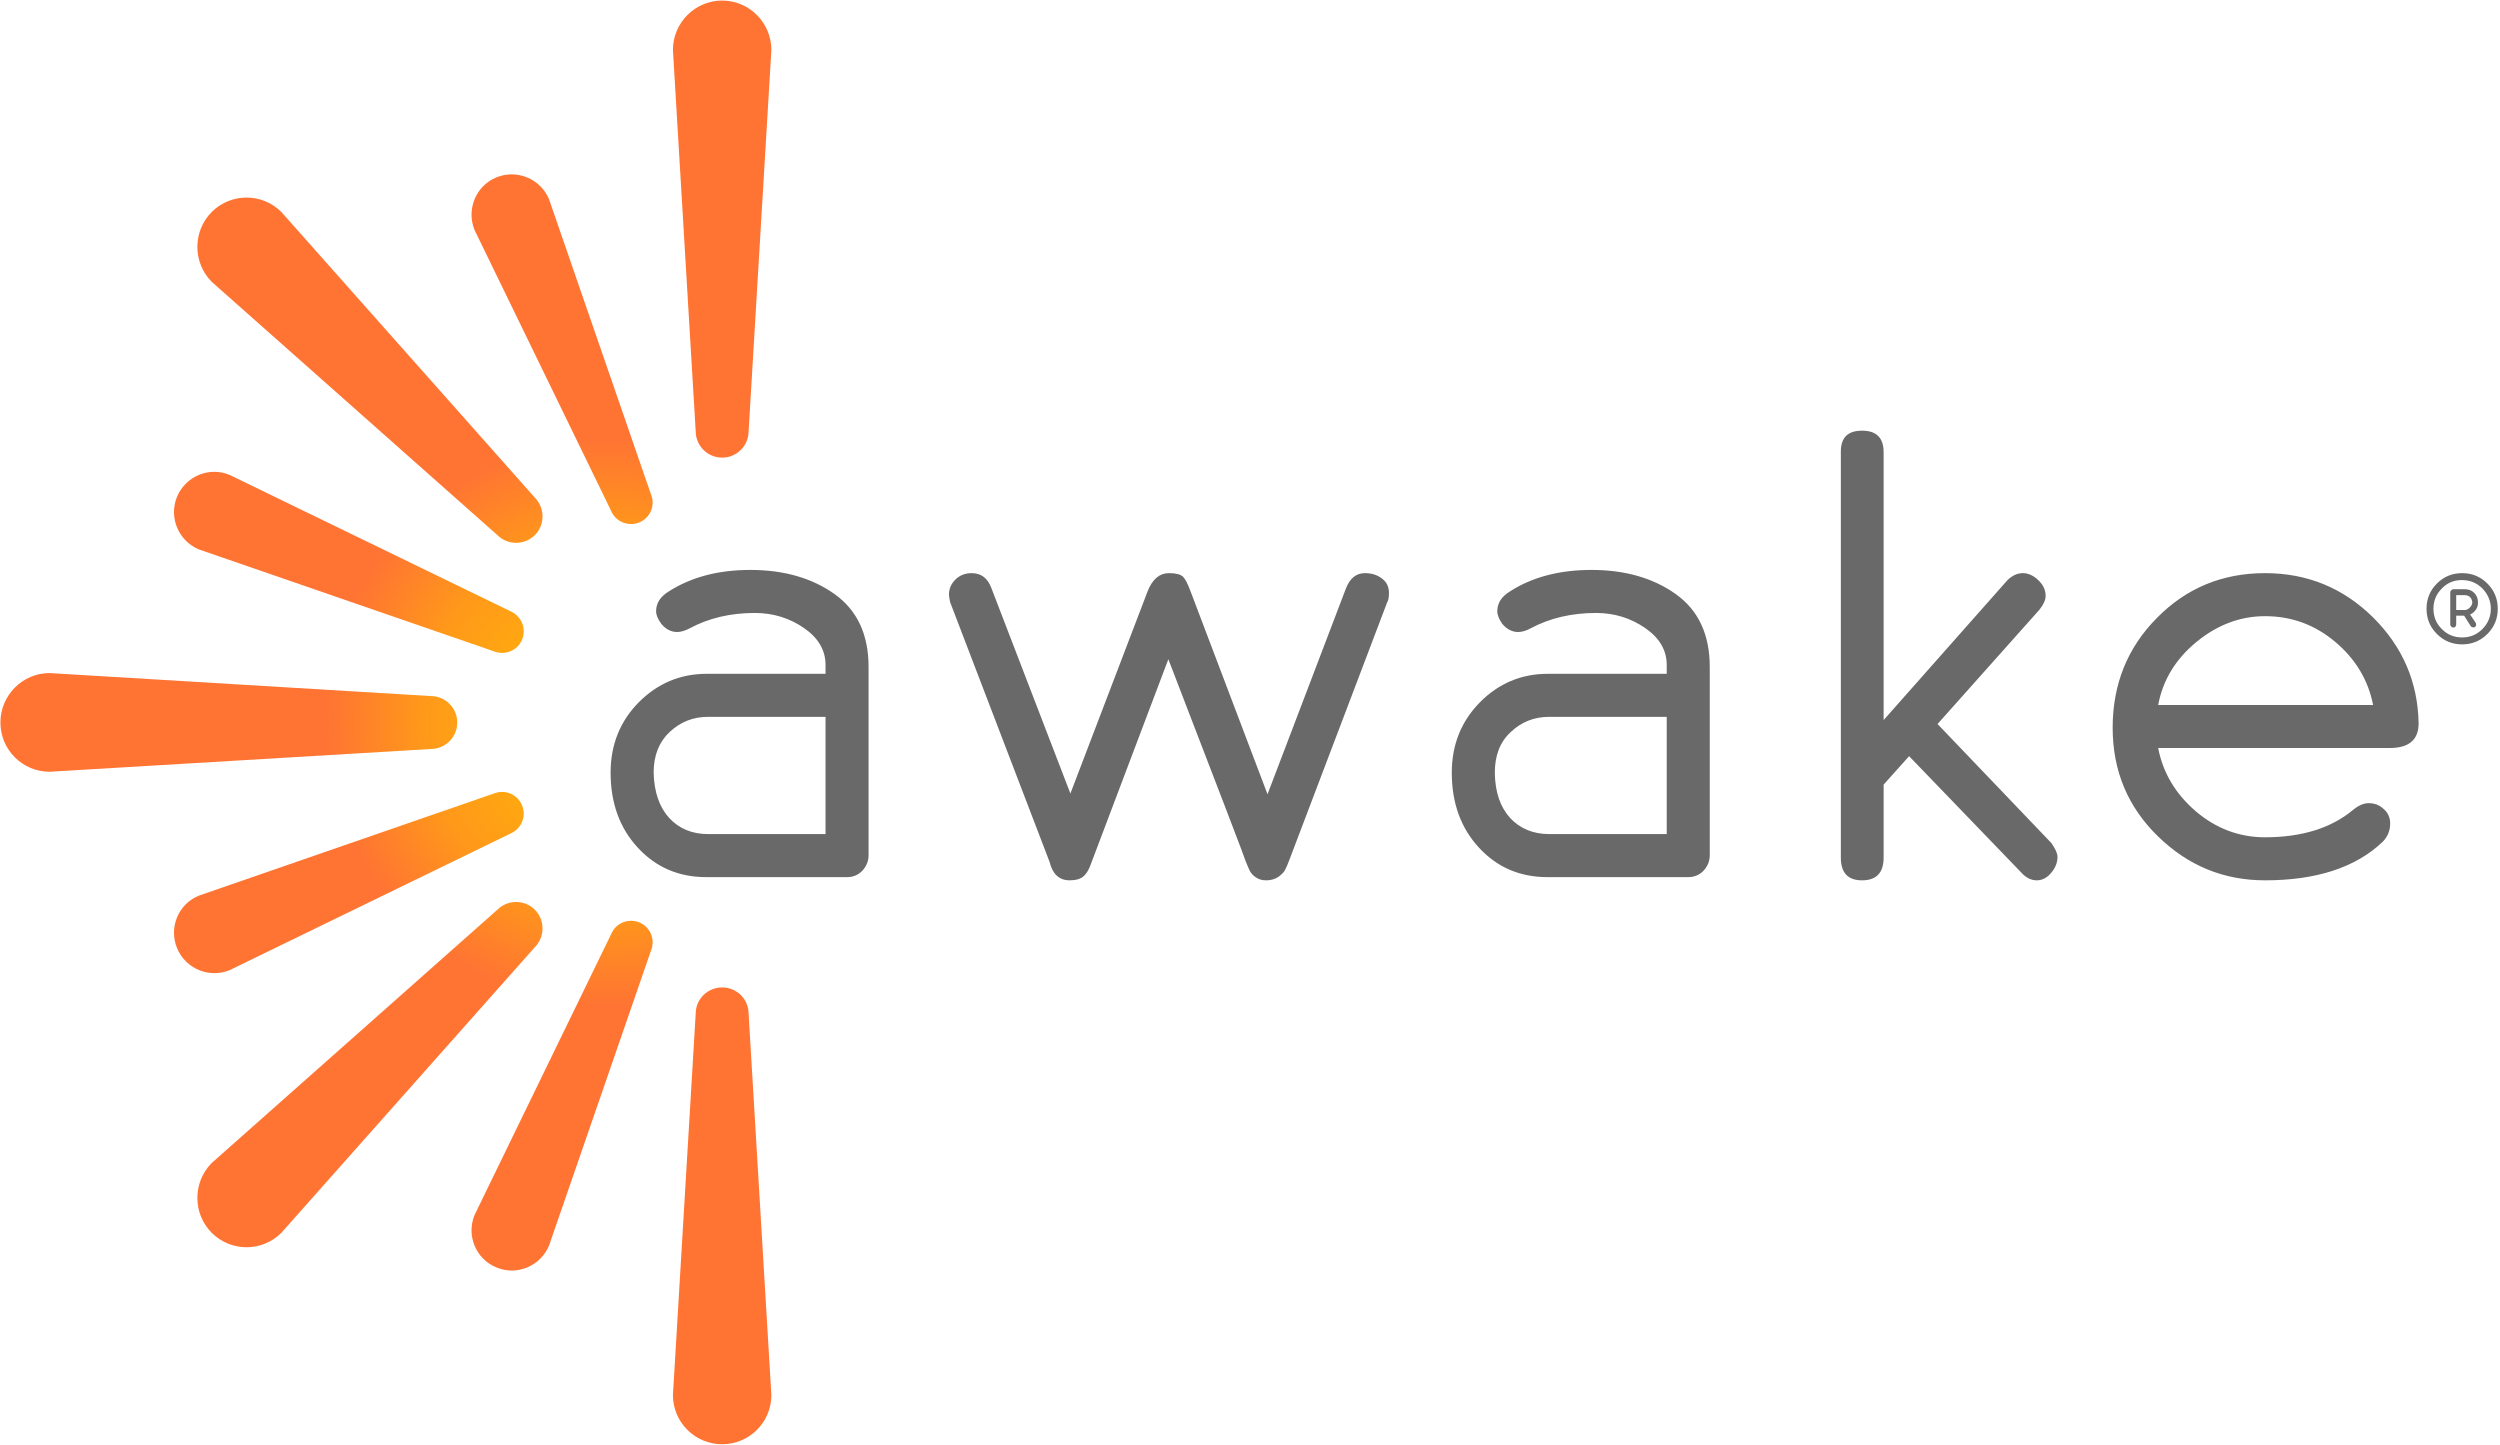 <svg width="969" height="560" viewBox="0 0 969 560" fill="none" xmlns="http://www.w3.org/2000/svg">
<path d="M207.334 192.91C211.265 196.937 211.265 203.456 207.334 207.386C203.308 211.413 196.789 211.413 192.763 207.386L82.037 109.219C74.655 101.741 74.655 89.662 82.037 82.184C89.514 74.707 101.593 74.707 109.071 82.184L207.334 192.91ZM290.163 167.122C290.163 172.778 285.562 177.38 279.905 177.38C274.249 177.38 269.648 172.778 269.648 167.122L260.828 19.392C260.828 8.846 269.36 0.218 279.905 0.218C290.451 0.218 298.983 8.846 298.983 19.392L290.163 167.122ZM197.844 236.913C202.062 238.735 204.171 243.624 202.349 247.938C200.624 252.156 195.734 254.169 191.42 252.443L77.052 212.946C69.095 209.591 65.356 200.484 68.615 192.527C71.971 184.57 81.078 180.735 89.035 184.091L197.844 236.913ZM252.296 191.568C254.117 195.786 252.104 200.675 247.79 202.497C243.476 204.223 238.587 202.209 236.861 197.991L183.943 89.183C180.683 81.226 184.422 72.022 192.379 68.763C200.336 65.504 209.443 69.242 212.799 77.199L252.296 191.568ZM252.296 368.538C254.117 364.224 252.104 359.335 247.79 357.513C243.476 355.788 238.587 357.801 236.861 362.115L183.943 470.924C180.683 478.881 184.422 487.988 192.379 491.247C200.336 494.603 209.443 490.768 212.799 482.811L252.296 368.538ZM197.844 323.097C202.062 321.276 204.171 316.387 202.349 312.168C200.624 307.854 195.734 305.841 191.42 307.567L77.052 347.16C69.095 350.419 65.356 359.527 68.615 367.484C71.971 375.536 81.078 379.275 89.035 376.016L197.844 323.097ZM290.163 392.984C290.163 387.232 285.562 382.726 279.905 382.726C274.249 382.726 269.648 387.232 269.648 392.984L260.828 540.715C260.828 551.26 269.36 559.792 279.905 559.792C290.451 559.792 298.983 551.26 298.983 540.715L290.163 392.984ZM207.334 367.1C211.265 363.074 211.265 356.651 207.334 352.624C203.308 348.598 196.789 348.598 192.763 352.624L82.037 450.792C74.655 458.269 74.655 470.348 82.037 477.826C89.514 485.304 101.593 485.304 109.071 477.826L207.334 367.1ZM166.974 269.795C172.631 269.795 177.232 274.397 177.232 280.053C177.232 285.709 172.631 290.311 166.974 290.311L19.244 299.131C8.699 299.131 0.167 290.598 0.167 280.053C0.167 269.508 8.699 260.88 19.244 260.88L166.974 269.795Z" fill="url(#paint0_radial_101_281)"/>
<path d="M290.834 220.903C303.871 220.903 314.8 224.067 323.524 230.298C332.248 236.53 336.658 245.925 336.658 258.483V331.438C336.658 333.834 335.795 335.848 334.165 337.573C332.536 339.203 330.618 339.97 328.317 339.97H273.673C263.032 339.97 254.213 336.135 247.214 328.562C240.216 320.988 236.669 311.306 236.669 299.514C236.669 288.681 240.312 279.574 247.598 272.192C254.884 264.906 263.607 261.167 273.961 261.167H319.977V257.716C319.977 252.06 317.197 247.267 311.637 243.432C306.076 239.597 299.749 237.584 292.559 237.584C283.068 237.584 274.632 239.597 267.346 243.528C265.525 244.487 263.895 244.966 262.457 244.966C260.156 244.966 258.047 243.911 256.322 241.802C254.979 239.981 254.308 238.351 254.308 236.913C254.308 233.75 255.938 231.257 259.198 229.244C267.921 223.683 278.371 220.903 290.834 220.903ZM957.395 238.159L959.599 241.419C959.695 241.706 959.791 241.994 959.695 242.378C959.695 242.665 959.504 242.953 959.216 243.049C958.928 243.24 958.641 243.24 958.353 243.144C957.97 243.049 957.682 242.857 957.586 242.569L955.094 238.639H952.026V241.994C952.026 242.282 951.93 242.665 951.738 242.857C951.547 243.144 951.259 243.24 950.971 243.24C950.588 243.24 950.3 243.144 950.109 242.857C949.821 242.665 949.725 242.282 949.725 241.994V229.627C949.725 229.244 949.917 228.956 950.109 228.764C950.396 228.477 950.684 228.381 950.971 228.381H955.669C957.107 228.477 958.257 228.956 959.12 229.915C960.079 230.969 960.462 232.12 960.462 233.558C960.462 234.516 960.271 235.379 959.695 236.242C959.12 237.105 958.353 237.776 957.395 238.159ZM952.026 236.434H955.669C956.436 236.242 957.011 235.859 957.49 235.283C957.97 234.708 958.257 234.133 958.257 233.558C958.257 232.791 957.97 232.12 957.49 231.545C956.915 230.969 956.244 230.682 955.381 230.682H952.026V236.434ZM954.327 222.15C958.161 222.15 961.421 223.492 964.105 226.176C966.789 228.86 968.132 232.12 968.132 235.954C968.132 239.789 966.789 243.049 964.105 245.733C961.421 248.417 958.161 249.759 954.327 249.759C950.492 249.759 947.233 248.417 944.548 245.733C941.864 243.049 940.522 239.789 940.522 235.954C940.522 232.12 941.864 228.86 944.548 226.176C947.233 223.492 950.492 222.15 954.327 222.15ZM946.466 243.816C948.575 246.02 951.259 247.075 954.327 247.075C957.395 247.075 959.983 246.02 962.188 243.816C964.297 241.706 965.447 239.022 965.447 235.954C965.447 232.887 964.297 230.298 962.188 228.093C959.983 225.888 957.299 224.834 954.231 224.834C951.163 224.834 948.575 225.888 946.466 228.093C944.261 230.298 943.206 232.887 943.206 235.954C943.206 239.022 944.261 241.706 946.466 243.816ZM319.977 323.289V277.848H274.44C268.688 277.848 263.799 279.766 259.581 283.696C255.459 287.531 253.35 292.803 253.35 299.514C253.541 306.992 255.555 312.84 259.389 317.058C263.224 321.18 268.209 323.289 274.44 323.289H319.977ZM529.062 222.15C531.651 222.15 533.856 222.821 535.677 224.259C537.499 225.601 538.361 227.518 538.361 229.819C538.361 231.449 538.17 232.695 537.594 233.654L499.919 332.876C499.248 334.697 498.673 336.039 498.193 336.998C497.714 338.052 496.755 338.915 495.509 339.874C494.167 340.737 492.633 341.216 490.811 341.216C489.182 341.216 487.84 340.833 486.785 340.066C485.731 339.395 484.964 338.532 484.484 337.669C484.005 336.71 483.43 335.368 482.759 333.643C482.759 333.259 472.789 307.279 452.848 255.511L422.938 334.601C422.171 336.902 421.212 338.532 420.062 339.586C418.911 340.641 417.09 341.216 414.597 341.216C410.571 341.216 407.983 338.819 406.832 334.122L368.294 233.462C368.006 232.12 367.815 231.161 367.815 230.49C367.815 228.189 368.677 226.272 370.307 224.642C371.937 223.012 374.046 222.15 376.634 222.15C380.277 222.15 382.77 224.067 384.208 227.806L414.885 307.567L444.795 229.244C446.617 224.546 449.397 222.15 453.136 222.15C455.724 222.15 457.546 222.629 458.504 223.492C459.463 224.45 460.422 226.368 461.476 229.244L491.291 307.854L521.681 228.093C523.214 224.163 525.611 222.15 529.062 222.15ZM616.876 220.903C629.914 220.903 640.843 224.067 649.567 230.298C658.291 236.53 662.7 245.925 662.7 258.483V331.438C662.7 333.834 661.838 335.848 660.208 337.573C658.578 339.203 656.661 339.97 654.36 339.97H599.716C589.075 339.97 580.255 336.135 573.257 328.562C566.259 320.988 562.711 311.306 562.711 299.514C562.711 288.681 566.354 279.574 573.64 272.192C580.83 264.906 589.65 261.167 599.908 261.167H646.02V257.716C646.02 252.06 643.239 247.267 637.679 243.432C632.119 239.597 625.792 237.584 618.602 237.584C609.111 237.584 600.675 239.597 593.293 243.528C591.567 244.487 589.938 244.966 588.404 244.966C586.103 244.966 584.09 243.911 582.268 241.802C581.022 239.981 580.351 238.351 580.351 236.913C580.351 233.75 581.981 231.257 585.24 229.244C593.868 223.683 604.413 220.903 616.876 220.903ZM646.02 323.289V277.848H600.483C594.731 277.848 589.746 279.766 585.624 283.696C581.405 287.531 579.392 292.803 579.392 299.514C579.488 306.992 581.501 312.84 585.336 317.058C589.171 321.18 594.252 323.289 600.483 323.289H646.02ZM750.994 280.628L795.092 326.74C796.722 329.041 797.489 330.862 797.489 332.109C797.489 334.218 796.722 336.327 795.092 338.244C793.463 340.257 791.545 341.216 789.436 341.216C787.327 341.216 785.314 340.257 783.492 338.244L739.969 293.091L730.095 304.116V332.396C730.095 338.244 727.315 341.216 721.754 341.216C716.194 341.216 713.51 338.244 713.51 332.396V175.079C713.51 169.615 716.194 166.93 721.754 166.93C727.315 166.93 730.095 169.711 730.095 175.271V279.094L778.124 224.834C779.945 223.108 781.863 222.15 784.068 222.15C786.177 222.15 788.19 223.108 790.011 224.834C791.929 226.655 792.887 228.669 792.887 230.969C792.887 232.599 792.025 234.421 790.395 236.434L750.994 280.628ZM877.921 222.15C894.314 222.15 908.215 227.902 919.719 239.214C931.223 250.622 937.167 264.331 937.454 280.341C937.454 286.764 933.715 289.927 926.238 289.927H836.507C838.328 299.418 843.121 307.567 850.983 314.373C858.844 321.084 867.855 324.535 877.921 324.535C892.109 324.535 903.517 320.988 911.954 313.99C914.159 312.168 916.172 311.306 918.089 311.306C920.294 311.306 922.211 311.977 923.841 313.511C925.567 314.949 926.43 316.866 926.43 319.167C926.43 321.947 925.471 324.248 923.554 326.261C913.104 336.231 897.861 341.216 877.921 341.216C861.911 341.216 848.107 335.56 836.411 324.152C824.715 312.744 818.867 298.747 818.867 282.066C818.867 265.194 824.619 251.006 836.027 239.502C847.435 227.902 861.432 222.15 877.921 222.15ZM836.507 273.247H919.815C917.897 263.564 913.008 255.415 905.147 248.801C897.286 242.186 888.275 238.83 877.921 238.83C868.334 238.83 859.419 242.186 851.366 248.801C843.313 255.415 838.328 263.564 836.507 273.247Z" fill="#696969"/>
<defs>
<radialGradient id="paint0_radial_101_281" cx="0" cy="0" r="1" gradientUnits="userSpaceOnUse" gradientTransform="translate(236.188 280.031) rotate(-6.887) scale(109.415 109.414)">
<stop stop-color="#FFBF00"/>
<stop offset="0.659" stop-color="#FF991A"/>
<stop offset="1" stop-color="#FF7433"/>
</radialGradient>
</defs>
</svg>
